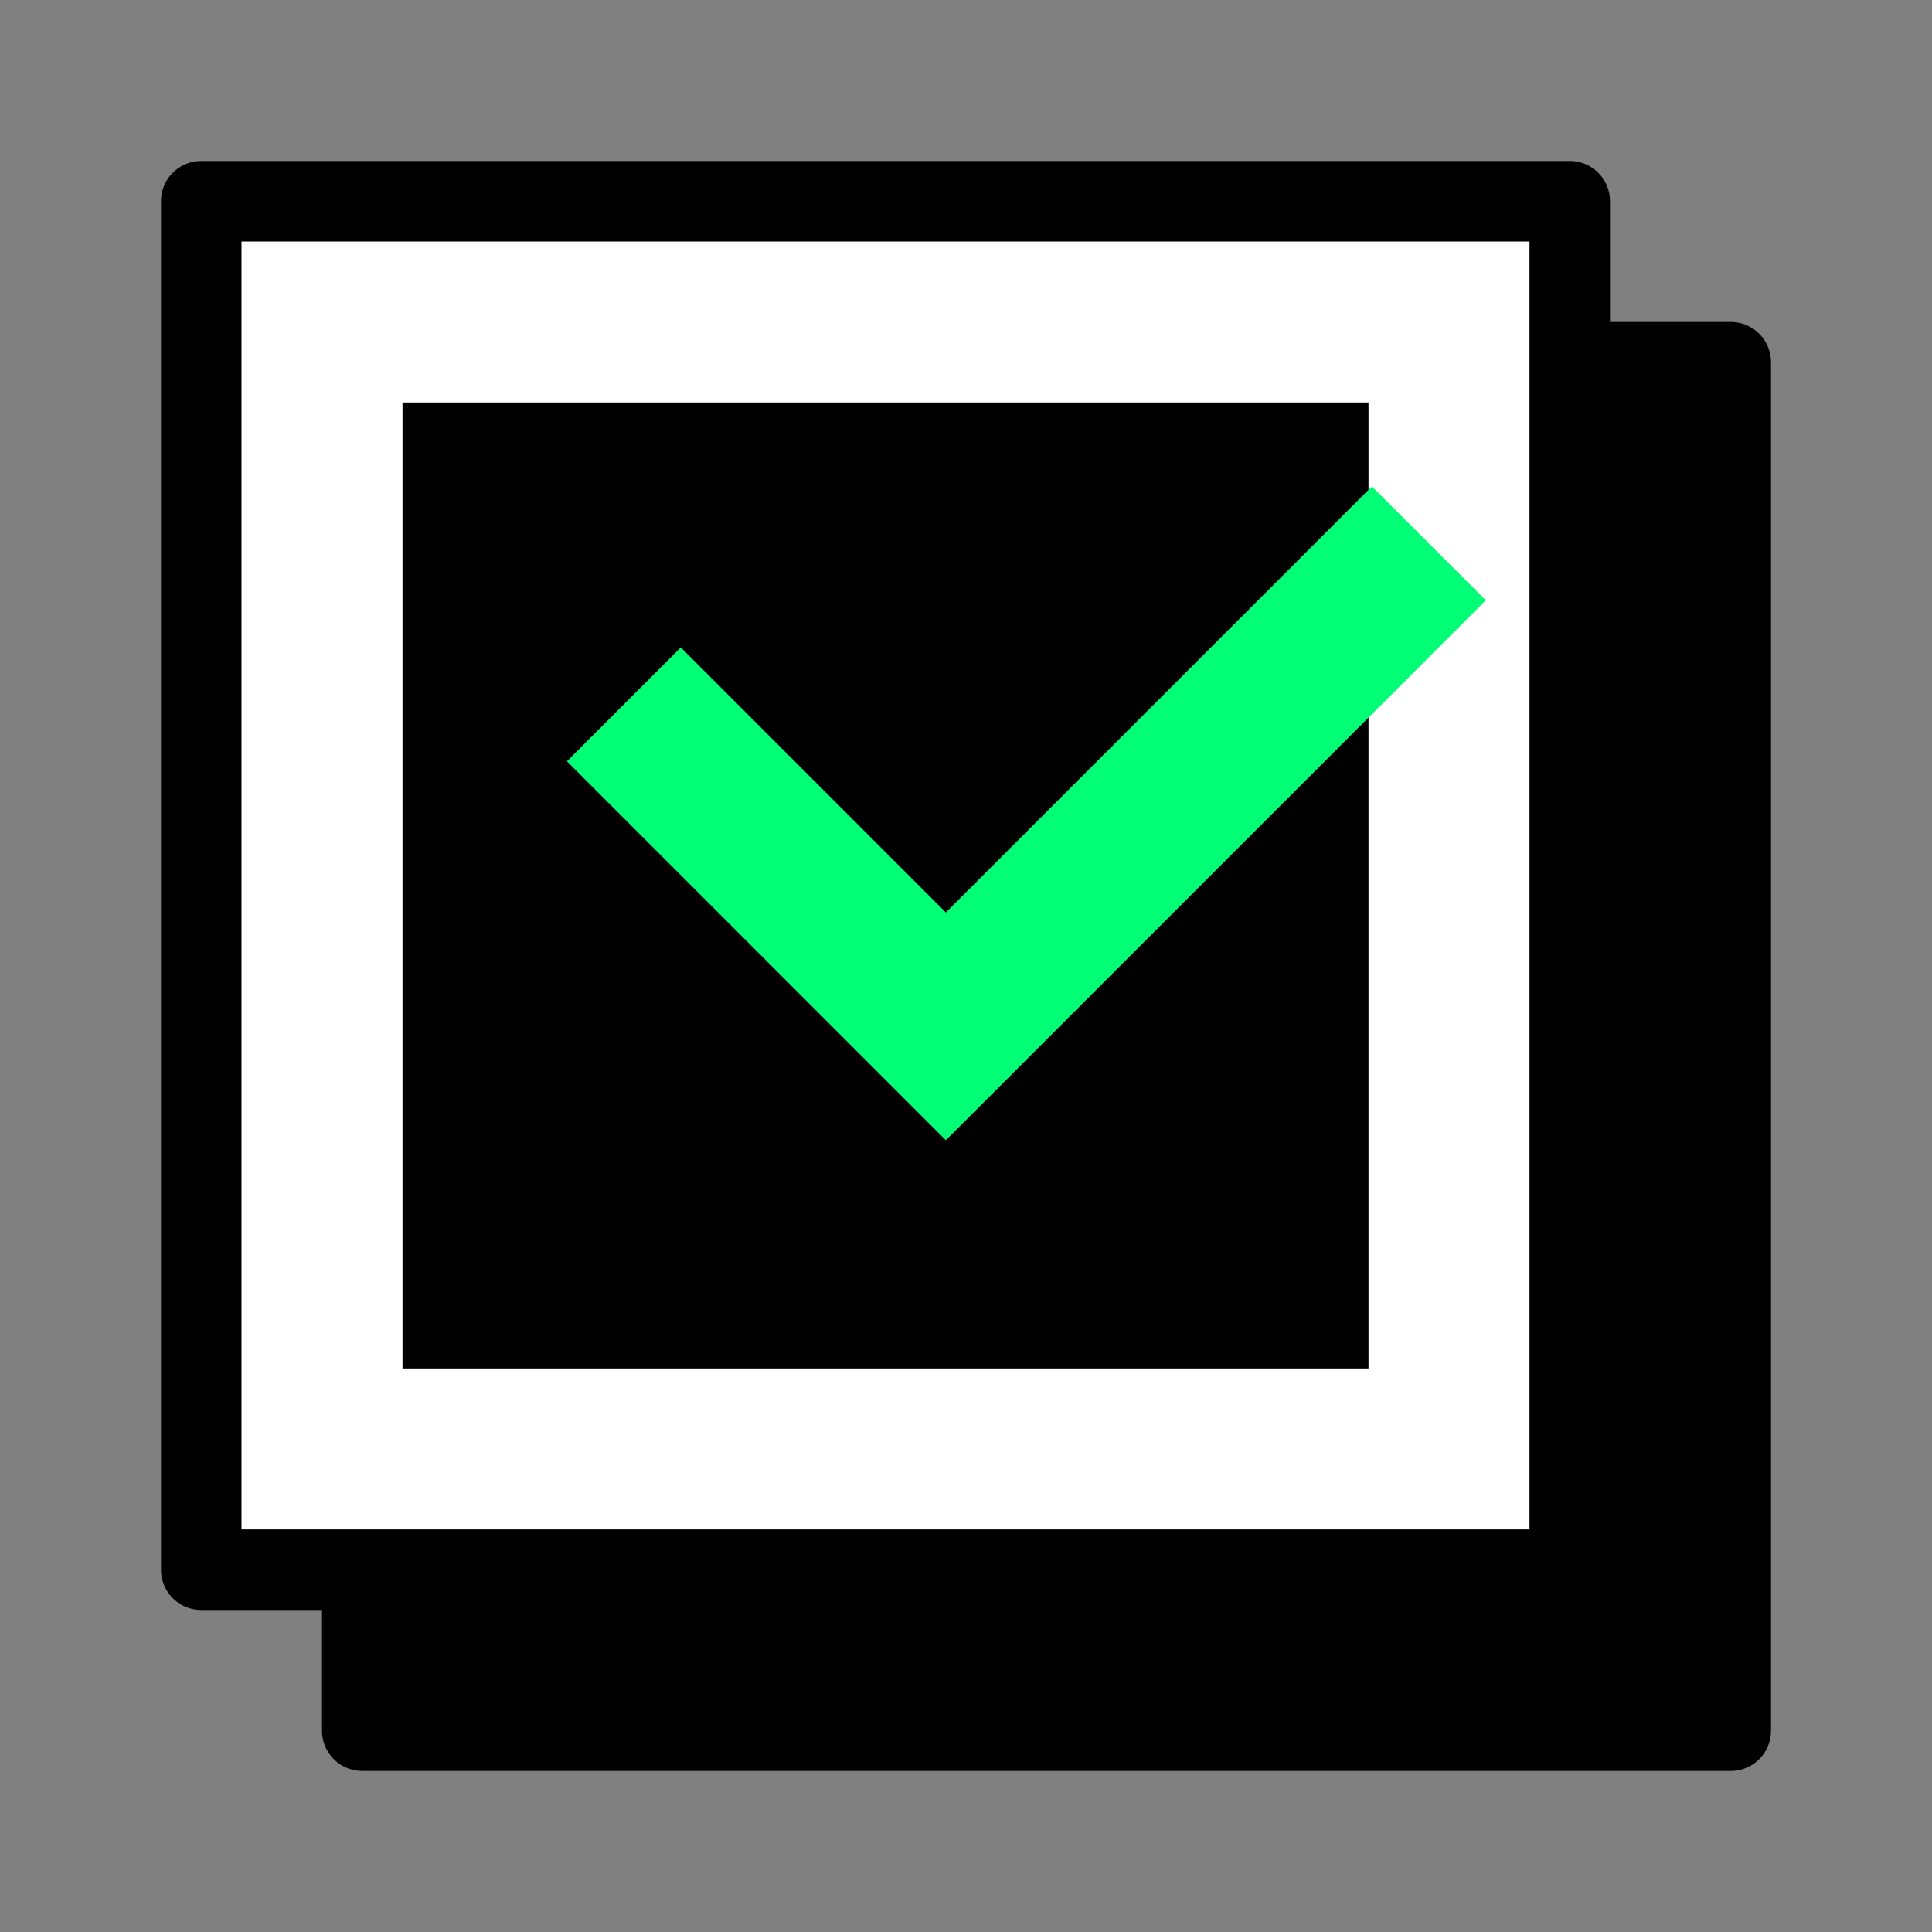 <svg xmlns="http://www.w3.org/2000/svg" fill="none" viewBox="0 0 280 280"><rect x="0" y="0" width="280" height="280" fill="#808080" stroke="none"/><path fill="#000" d="M52.5 52.5h198.333v198.333H52.5V52.5Z"/><path fill="#000" fill-rule="evenodd" d="M46.667 52.5a5.833 5.833 0 0 1 5.833-5.834h198.333a5.834 5.834 0 0 1 5.834 5.833v198.334a5.834 5.834 0 0 1-5.834 5.833H52.5a5.833 5.833 0 0 1-5.833-5.833V52.499Zm11.666 5.833v186.666H245V58.333H58.333Z" clip-rule="evenodd"/><path fill="white" d="M29.167 29.166H227.5v198.333H29.167V29.166Z"/><path fill="#000" fill-rule="evenodd" d="M23.333 29.166a5.833 5.833 0 0 1 5.834-5.833H227.5a5.833 5.833 0 0 1 5.833 5.833V227.5a5.833 5.833 0 0 1-5.833 5.833H29.167a5.834 5.834 0 0 1-5.834-5.833V29.166ZM35 35v186.666h186.667V35H35Z" clip-rule="evenodd"/><path fill="#000" d="M198.333 198.333v-140h-140v140h140Z"/><path fill="#00FF75" fill-rule="evenodd" d="m137.083 132.251 61.751-61.75 16.499 16.498-78.25 78.25-54.916-54.916 16.5-16.5 38.416 38.418Z" clip-rule="evenodd"/></svg>